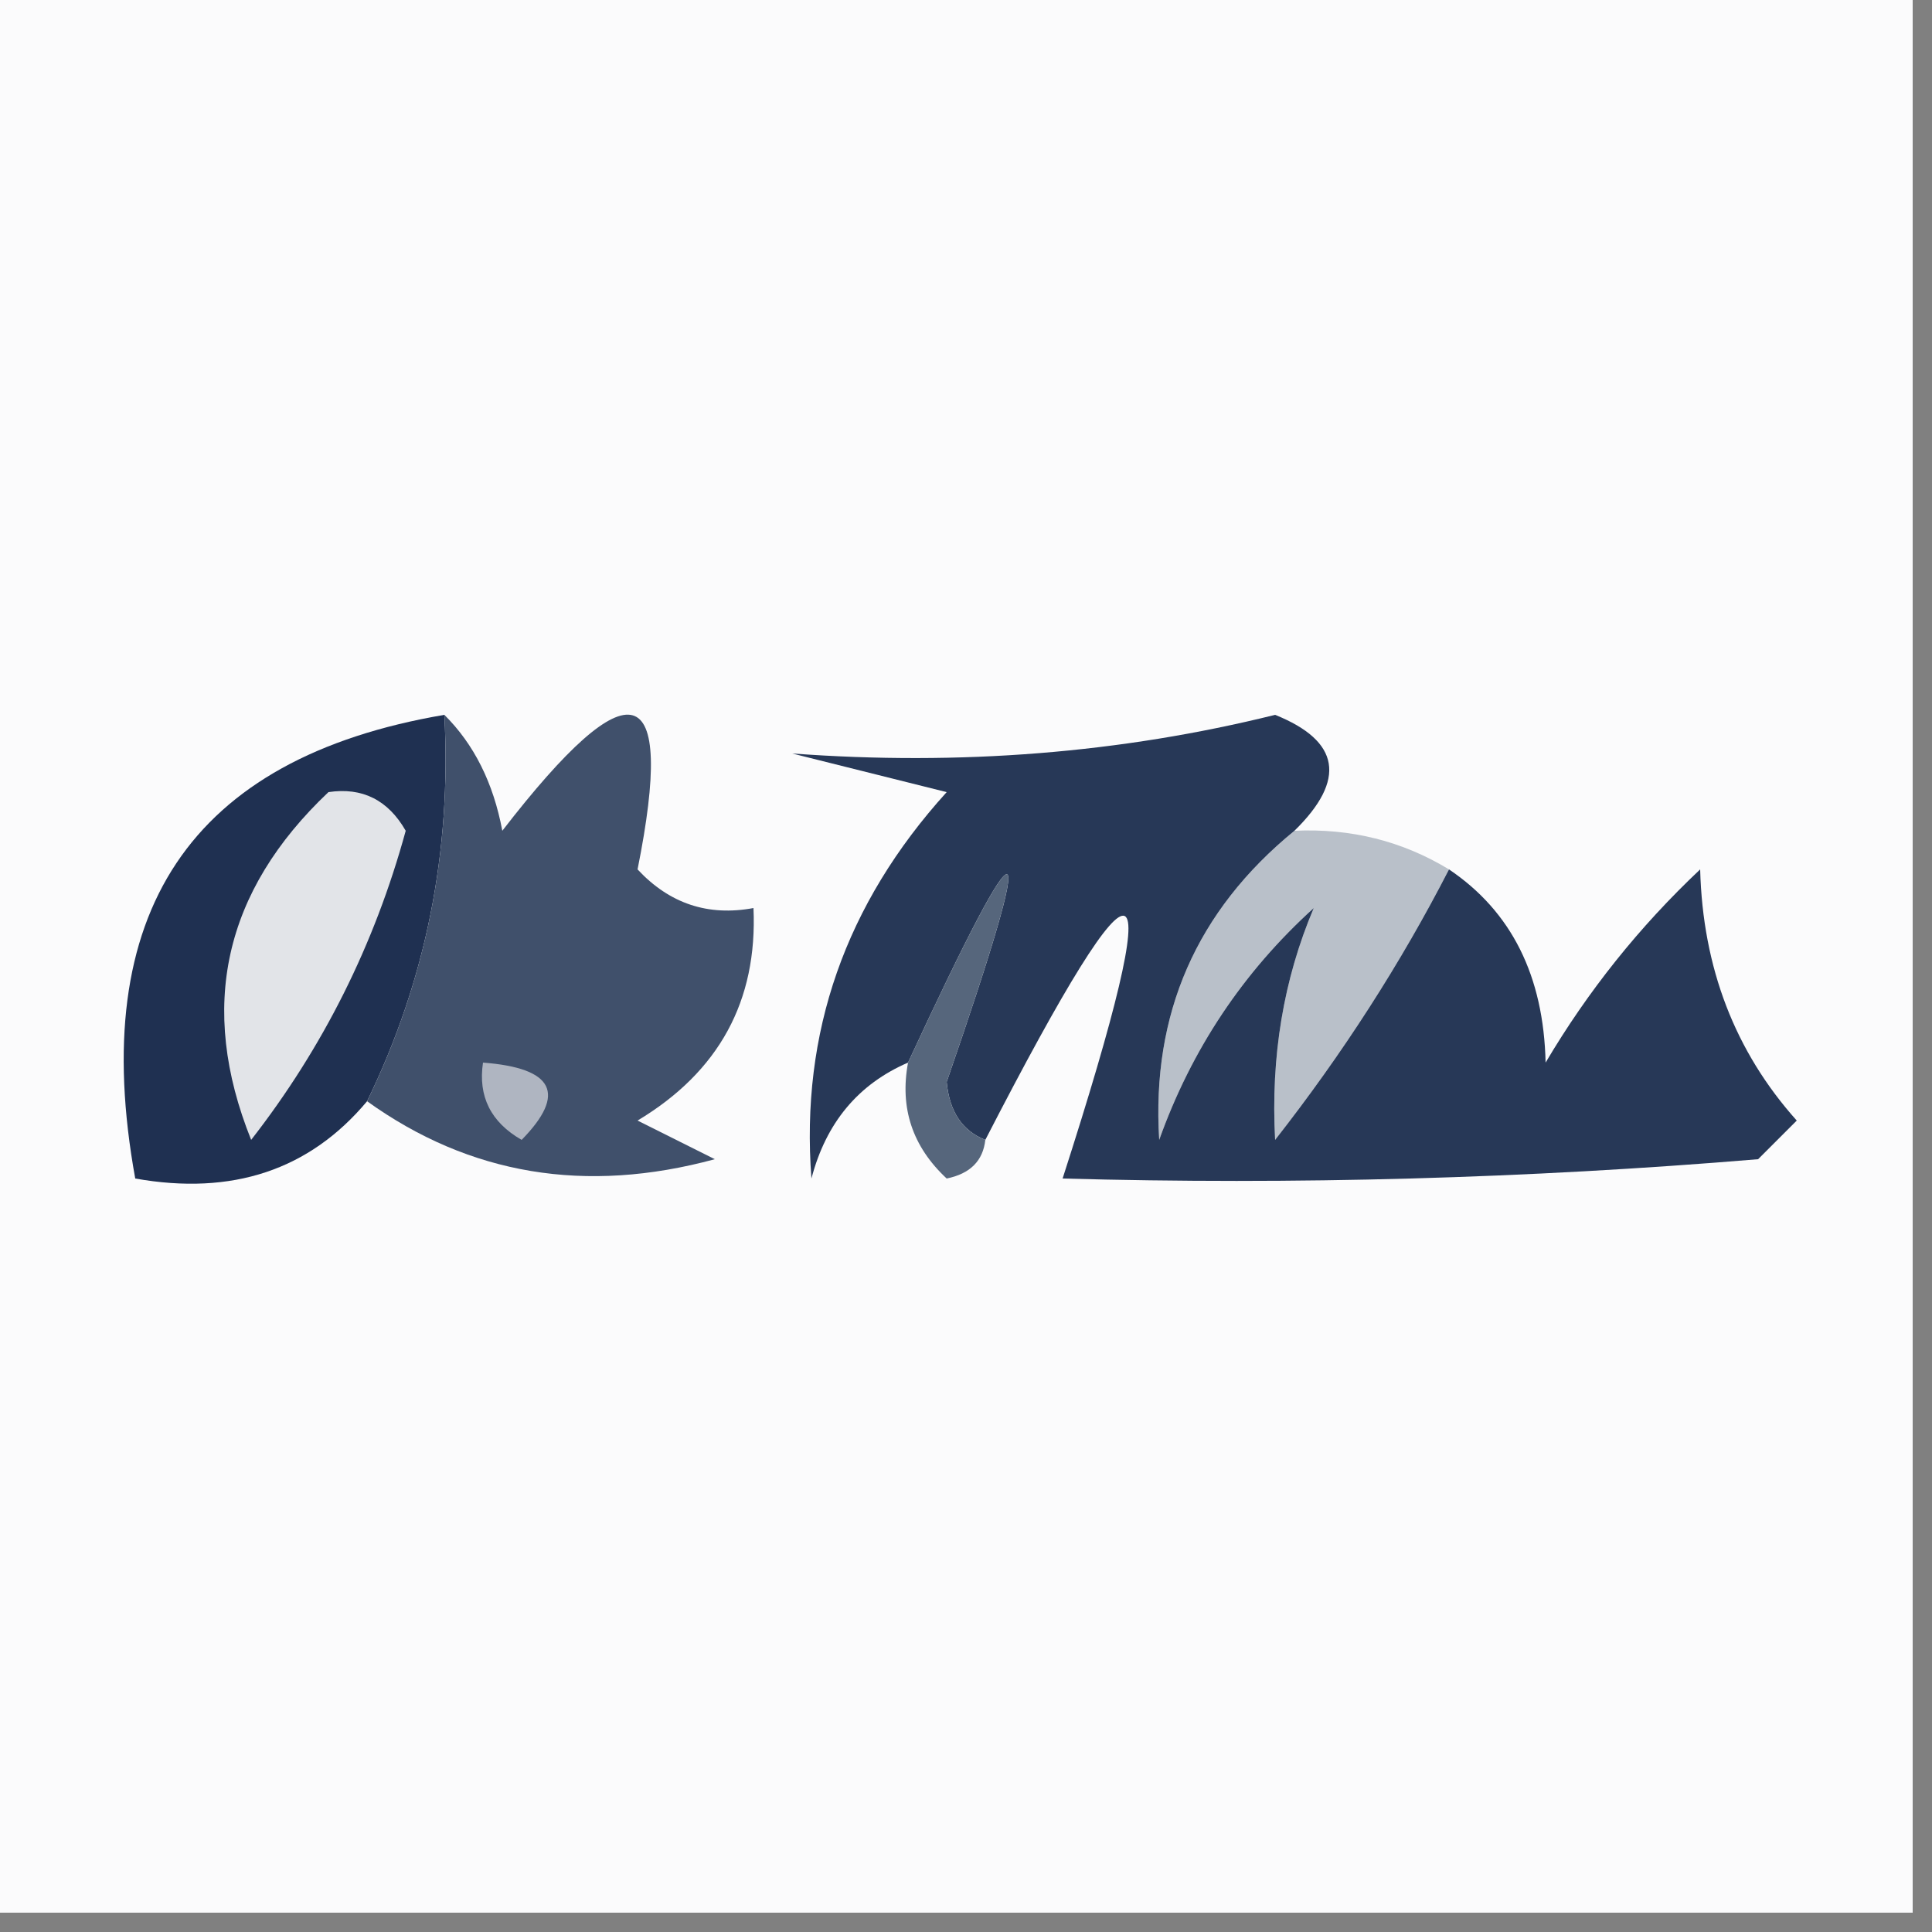 <?xml version="1.0" encoding="UTF-8"?>
<!DOCTYPE svg PUBLIC "-//W3C//DTD SVG 1.1//EN" "http://www.w3.org/Graphics/SVG/1.1/DTD/svg11.dtd">
<svg xmlns="http://www.w3.org/2000/svg" version="1.1" width="50px" height="50px" style="shape-rendering:geometricPrecision; text-rendering:geometricPrecision; image-rendering:optimizeQuality; fill-rule:evenodd; clip-rule:evenodd" xmlns:xlink="http://www.w3.org/1999/xlink">
<rect width="100%" height="100%" fill="#808080" stroke="none"/>
<g><path style="opacity:1" fill="#fbfbfc" d="M -0.5,-0.5 C 16.167,-0.5 32.833,-0.5 49.5,-0.5C 49.5,16.167 49.5,32.833 49.5,49.5C 32.833,49.5 16.167,49.5 -0.5,49.5C -0.5,32.833 -0.5,16.167 -0.5,-0.5 Z"/></g>
<g><path style="opacity:1" fill="#1f3051" d="M 11.5,18.5 C 11.689,22.037 11.023,25.37 9.5,28.5C 8.01,30.28 6.01,30.947 3.5,30.5C 2.251,23.621 4.918,19.621 11.5,18.5 Z"/></g>
<g><path style="opacity:1" fill="#e2e4e8" d="M 8.5,20.5 C 9.376,20.369 10.043,20.703 10.5,21.5C 9.694,24.446 8.361,27.112 6.5,29.5C 5.12,26.067 5.787,23.067 8.5,20.5 Z"/></g>
<g><path style="opacity:1" fill="#b9c0c9" d="M 33.5,21.5 C 34.959,21.433 36.292,21.766 37.5,22.5C 36.25,24.932 34.75,27.266 33,29.5C 32.884,27.345 33.217,25.345 34,23.5C 32.171,25.156 30.837,27.156 30,29.5C 29.797,26.24 30.963,23.573 33.5,21.5 Z"/></g>
<g><path style="opacity:1" fill="#40506b" d="M 11.5,18.5 C 12.268,19.262 12.768,20.262 13,21.5C 16.334,17.184 17.5,17.518 16.5,22.5C 17.325,23.386 18.325,23.719 19.5,23.5C 19.607,25.903 18.607,27.736 16.5,29C 17.167,29.333 17.833,29.667 18.5,30C 15.156,30.907 12.156,30.407 9.5,28.5C 11.023,25.37 11.689,22.037 11.5,18.5 Z"/></g>
<g><path style="opacity:1" fill="#afb5c1" d="M 12.5,27.5 C 14.337,27.64 14.67,28.306 13.5,29.5C 12.703,29.043 12.369,28.376 12.5,27.5 Z"/></g>
<g><path style="opacity:1" fill="#273857" d="M 33.5,21.5 C 30.963,23.573 29.797,26.24 30,29.5C 30.837,27.156 32.171,25.156 34,23.5C 33.217,25.345 32.884,27.345 33,29.5C 34.75,27.266 36.25,24.932 37.5,22.5C 39.117,23.589 39.95,25.256 40,27.5C 41.093,25.651 42.426,23.984 44,22.5C 44.067,25.047 44.901,27.214 46.5,29C 46.167,29.333 45.833,29.667 45.5,30C 39.509,30.5 33.509,30.666 27.5,30.5C 30.311,21.778 29.645,21.444 25.5,29.5C 24.903,29.265 24.57,28.765 24.5,28C 26.921,21.005 26.588,20.838 23.5,27.5C 22.21,28.058 21.377,29.058 21,30.5C 20.712,26.726 21.878,23.393 24.5,20.5C 23.167,20.167 21.833,19.833 20.5,19.5C 24.85,19.822 29.017,19.489 33,18.5C 34.683,19.177 34.85,20.177 33.5,21.5 Z"/></g>
<g><path style="opacity:1" fill="#56667c" d="M 25.5,29.5 C 25.44,30.043 25.107,30.376 24.5,30.5C 23.614,29.675 23.281,28.675 23.5,27.5C 26.588,20.838 26.921,21.005 24.5,28C 24.57,28.765 24.903,29.265 25.5,29.5 Z"/></g>
</svg>
